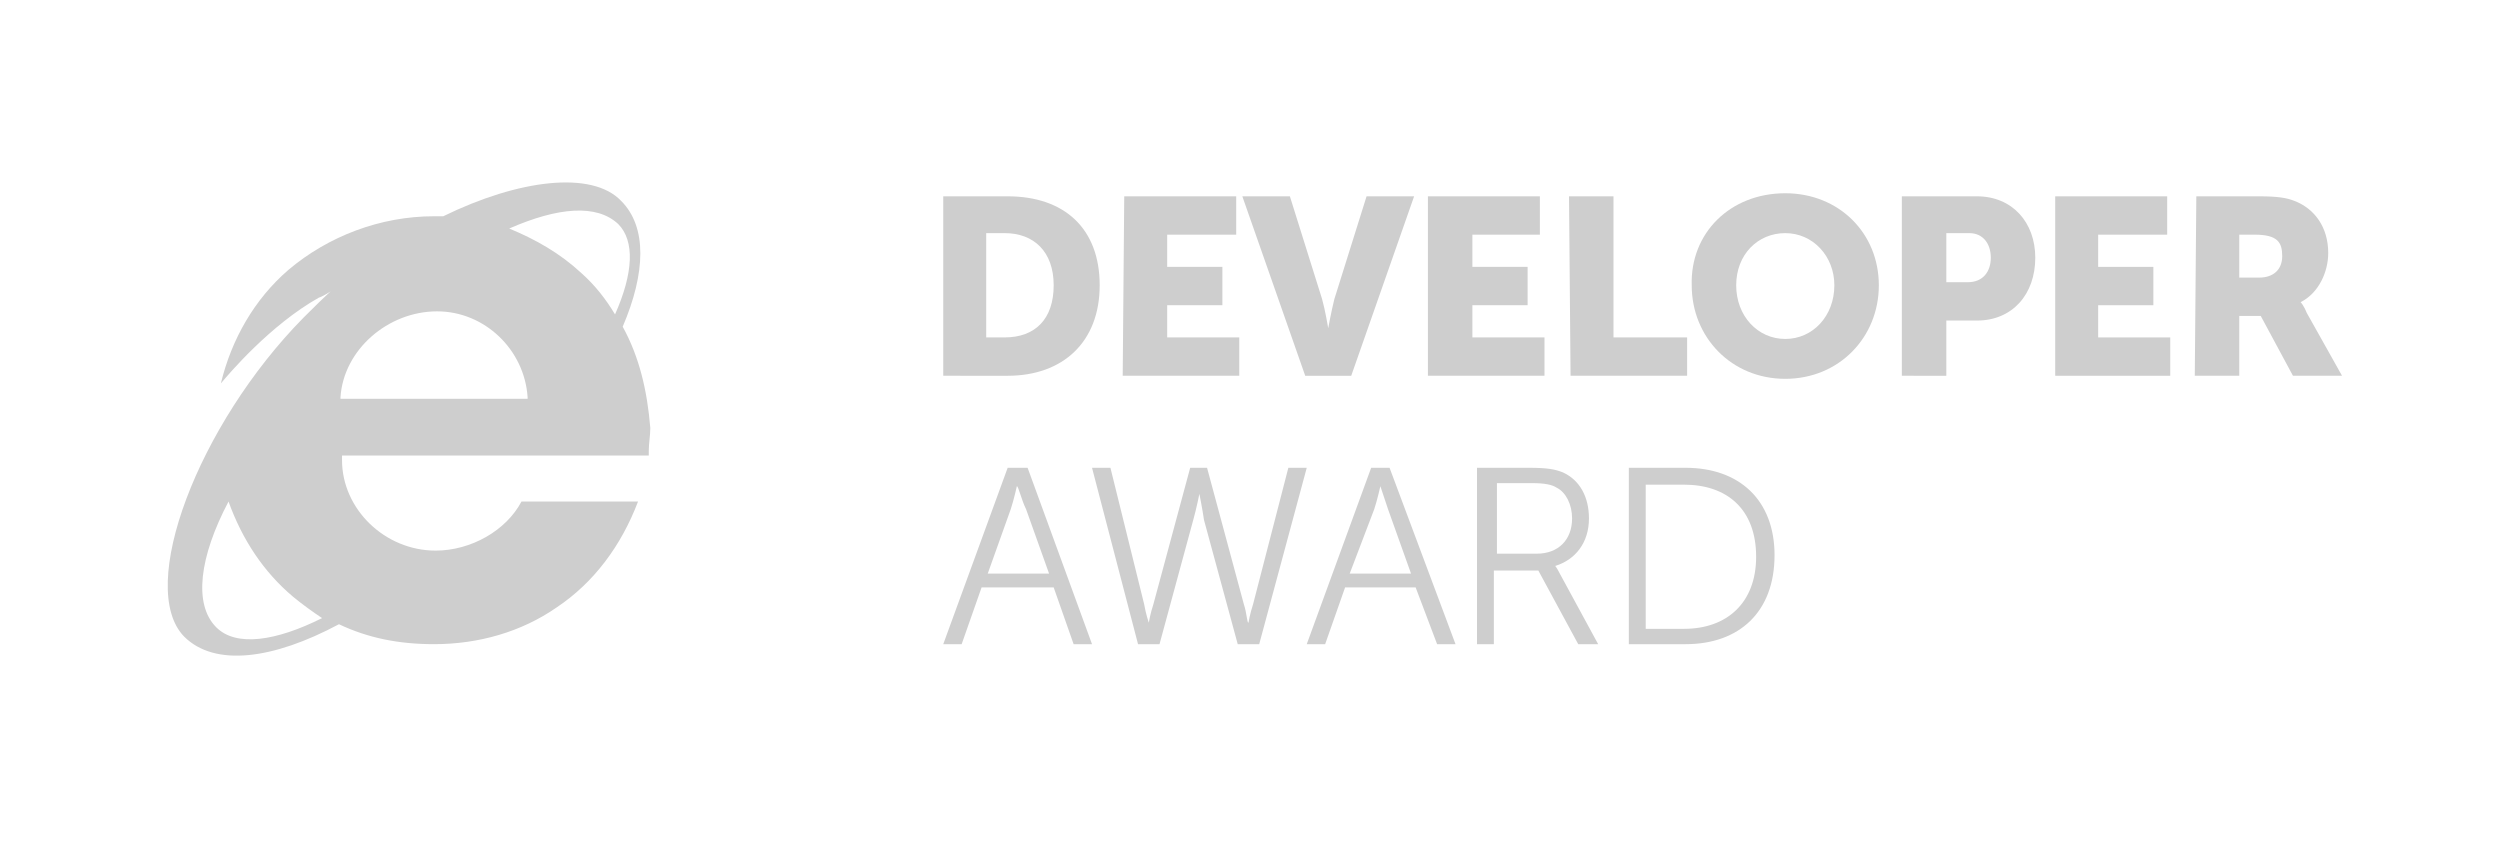 <?xml version="1.0" encoding="utf-8"?>
<!-- Generator: Adobe Illustrator 18.0.0, SVG Export Plug-In . SVG Version: 6.00 Build 0)  -->
<!DOCTYPE svg PUBLIC "-//W3C//DTD SVG 1.1//EN" "http://www.w3.org/Graphics/SVG/1.1/DTD/svg11.dtd">
<svg version="1.1" id="Capa_1" xmlns="http://www.w3.org/2000/svg" xmlns:xlink="http://www.w3.org/1999/xlink" x="0px" y="0px"
	 viewBox="-54 54 163 55" enable-background="new -54 54 163 55" xml:space="preserve">
<path fill="#CECECE" d="M-13.4,75.3c1.5-3.5,1.6-6.5-0.1-8.2c-1.9-2-6.7-1.4-11.6,1c-0.2,0-0.4,0-0.6,0c-3.5,0-6.9,1.3-9.5,3.5
	c-2.2,1.9-3.7,4.5-4.4,7.4c0.5-0.6,3.2-3.8,6.4-5.6c0.1,0,0.8-0.4,0.9-0.5c-0.1,0-1.6,1.5-1.9,1.8c-6.9,7-10.9,17.6-7.8,20.8
	c2,2,5.8,1.5,10.1-0.8c1.9,0.9,3.9,1.3,6.2,1.3c2.9,0,5.7-0.8,8-2.4c2.4-1.6,4.2-4,5.3-6.9h-7.6c-1,1.9-3.3,3.2-5.6,3.2
	c-3.3,0-6.1-2.7-6.1-5.9l0-0.1l0-0.2h0.2h19.8c0-0.1,0-0.2,0-0.3c0-0.5,0.1-1,0.1-1.5C-11.8,79.5-12.3,77.3-13.4,75.3z M-39.9,94.9
	c-1.5-1.5-1.1-4.6,0.8-8.2c0.9,2.5,2.3,4.6,4.2,6.2c0.6,0.5,1.3,1,1.9,1.4C-36,95.8-38.6,96.2-39.9,94.9z M-32.5,94.4
	C-32.5,94.4-32.4,94.4-32.5,94.4C-32.4,94.4-32.5,94.4-32.5,94.4z M-19.8,80h-11.9h-0.1l0-0.1c0.2-3.1,3.1-5.6,6.3-5.6
	c3.1,0,5.7,2.5,5.9,5.6l0,0.1H-19.8z M-16.1,71.8c-1.4-1.3-3-2.2-4.7-2.9c3.2-1.4,5.7-1.6,7.1-0.3c1.1,1.1,1,3.2-0.2,5.9
	c0,0,0,0,0,0C-14.5,73.5-15.2,72.6-16.1,71.8z M-13.6,74.9C-13.6,74.9-13.6,74.9-13.6,74.9C-13.6,74.9-13.6,74.9-13.6,74.9z"/>
<g>
	<g>
		<path fill="#CECECE" d="M7.5,66.8h4.2c3.7,0,6,2.1,6,5.8s-2.4,5.9-6,5.9H7.5V66.8z M11.5,76c2,0,3.2-1.2,3.2-3.4
			c0-2.2-1.3-3.4-3.2-3.4h-1.2V76L11.5,76L11.5,76z"/>
		<path fill="#CECECE" d="M19.3,66.8h7.3v2.5h-4.5v2.1h3.6v2.5h-3.6V76h4.7v2.5h-7.6L19.3,66.8L19.3,66.8z"/>
		<path fill="#CECECE" d="M27,66.8h3.1l2.1,6.7c0.2,0.7,0.4,1.9,0.4,1.9h0c0,0,0.2-1.1,0.4-1.9l2.1-6.7h3.1l-4.1,11.7h-3L27,66.8z"
			/>
		<path fill="#CECECE" d="M39.1,66.8h7.3v2.5H42v2.1h3.6v2.5H42V76h4.7v2.5h-7.6L39.1,66.8L39.1,66.8z"/>
		<path fill="#CECECE" d="M48.3,66.8h2.9V76H56v2.5h-7.6L48.3,66.8L48.3,66.8z"/>
		<path fill="#CECECE" d="M62.4,66.6c3.5,0,6.1,2.6,6.1,6c0,3.4-2.6,6.1-6.1,6.1c-3.5,0-6.1-2.7-6.1-6.1
			C56.2,69.2,58.8,66.6,62.4,66.6z M62.4,76.1c1.8,0,3.2-1.5,3.2-3.5c0-1.9-1.4-3.4-3.2-3.4s-3.2,1.4-3.2,3.4
			C59.2,74.6,60.6,76.1,62.4,76.1z"/>
		<path fill="#CECECE" d="M70,66.8h4.9c2.3,0,3.8,1.7,3.8,4c0,2.4-1.5,4.1-3.8,4.1h-2v3.6H70C70,78.5,70,66.8,70,66.8z M74.3,72.4
			c1,0,1.5-0.7,1.5-1.6c0-0.9-0.5-1.6-1.4-1.6h-1.5v3.2H74.3z"/>
		<path fill="#CECECE" d="M80,66.8h7.3v2.5h-4.5v2.1h3.6v2.5h-3.6V76h4.7v2.5H80V66.8z"/>
		<path fill="#CECECE" d="M89.2,66.8h4.1c1.2,0,1.8,0.1,2.3,0.3c1.3,0.5,2.2,1.7,2.2,3.4c0,1.2-0.6,2.6-1.8,3.2v0
			c0,0,0.2,0.2,0.4,0.7l2.3,4.1h-3.2l-2.1-3.9H92v3.9h-2.9L89.2,66.8L89.2,66.8z M93.3,72.1c0.9,0,1.5-0.5,1.5-1.4
			c0-0.9-0.3-1.4-1.8-1.4h-1v2.8L93.3,72.1L93.3,72.1z"/>
	</g>
	<g>
		<path fill="#CECECE" d="M14.7,92.3H10L8.7,96H7.5l4.2-11.5H13L17.2,96H16L14.7,92.3z M12.3,85.7c0,0-0.2,0.9-0.4,1.5l-1.5,4.2h4
			l-1.5-4.2C12.6,86.6,12.4,85.7,12.3,85.7L12.3,85.7z"/>
		<path fill="#CECECE" d="M24.2,86.2c0,0-0.2,1-0.4,1.7L21.6,96h-1.4l-3-11.5h1.2l2.2,8.9c0.1,0.6,0.3,1.2,0.3,1.2h0
			c0,0,0.1-0.6,0.3-1.2l2.4-8.9h1.1l2.4,8.9c0.2,0.6,0.2,1.2,0.3,1.2h0c0,0,0.1-0.6,0.3-1.2l2.3-8.9h1.2L28.1,96h-1.4l-2.2-8.1
			C24.4,87.2,24.2,86.2,24.2,86.2L24.2,86.2z"/>
		<path fill="#CECECE" d="M38.3,92.3h-4.6L32.4,96h-1.2l4.2-11.5h1.2L40.9,96h-1.2L38.3,92.3z M36,85.7c0,0-0.2,0.9-0.4,1.5L34,91.4
			h4l-1.5-4.2C36.3,86.6,36,85.7,36,85.7L36,85.7z"/>
		<path fill="#CECECE" d="M42.3,84.5h3.4c1.2,0,1.7,0.1,2.2,0.3c1.1,0.5,1.7,1.6,1.7,3c0,1.6-0.9,2.7-2.2,3.1v0c0,0,0.1,0.1,0.3,0.5
			l2.5,4.6h-1.3l-2.6-4.8h-2.9V96h-1.1L42.3,84.5L42.3,84.5z M46.2,90.1c1.4,0,2.3-0.9,2.3-2.3c0-0.9-0.4-1.7-1-2
			c-0.3-0.2-0.8-0.3-1.6-0.3h-2.3v4.6H46.2z"/>
		<path fill="#CECECE" d="M52.2,84.5h3.7c3.5,0,5.8,2.1,5.8,5.7c0,3.7-2.3,5.8-5.8,5.8h-3.7C52.2,96,52.2,84.5,52.2,84.5z M55.8,95
			c2.8,0,4.7-1.7,4.7-4.7c0-3.1-1.9-4.7-4.7-4.7h-2.5V95H55.8z"/>
	</g>
</g>
</svg>
